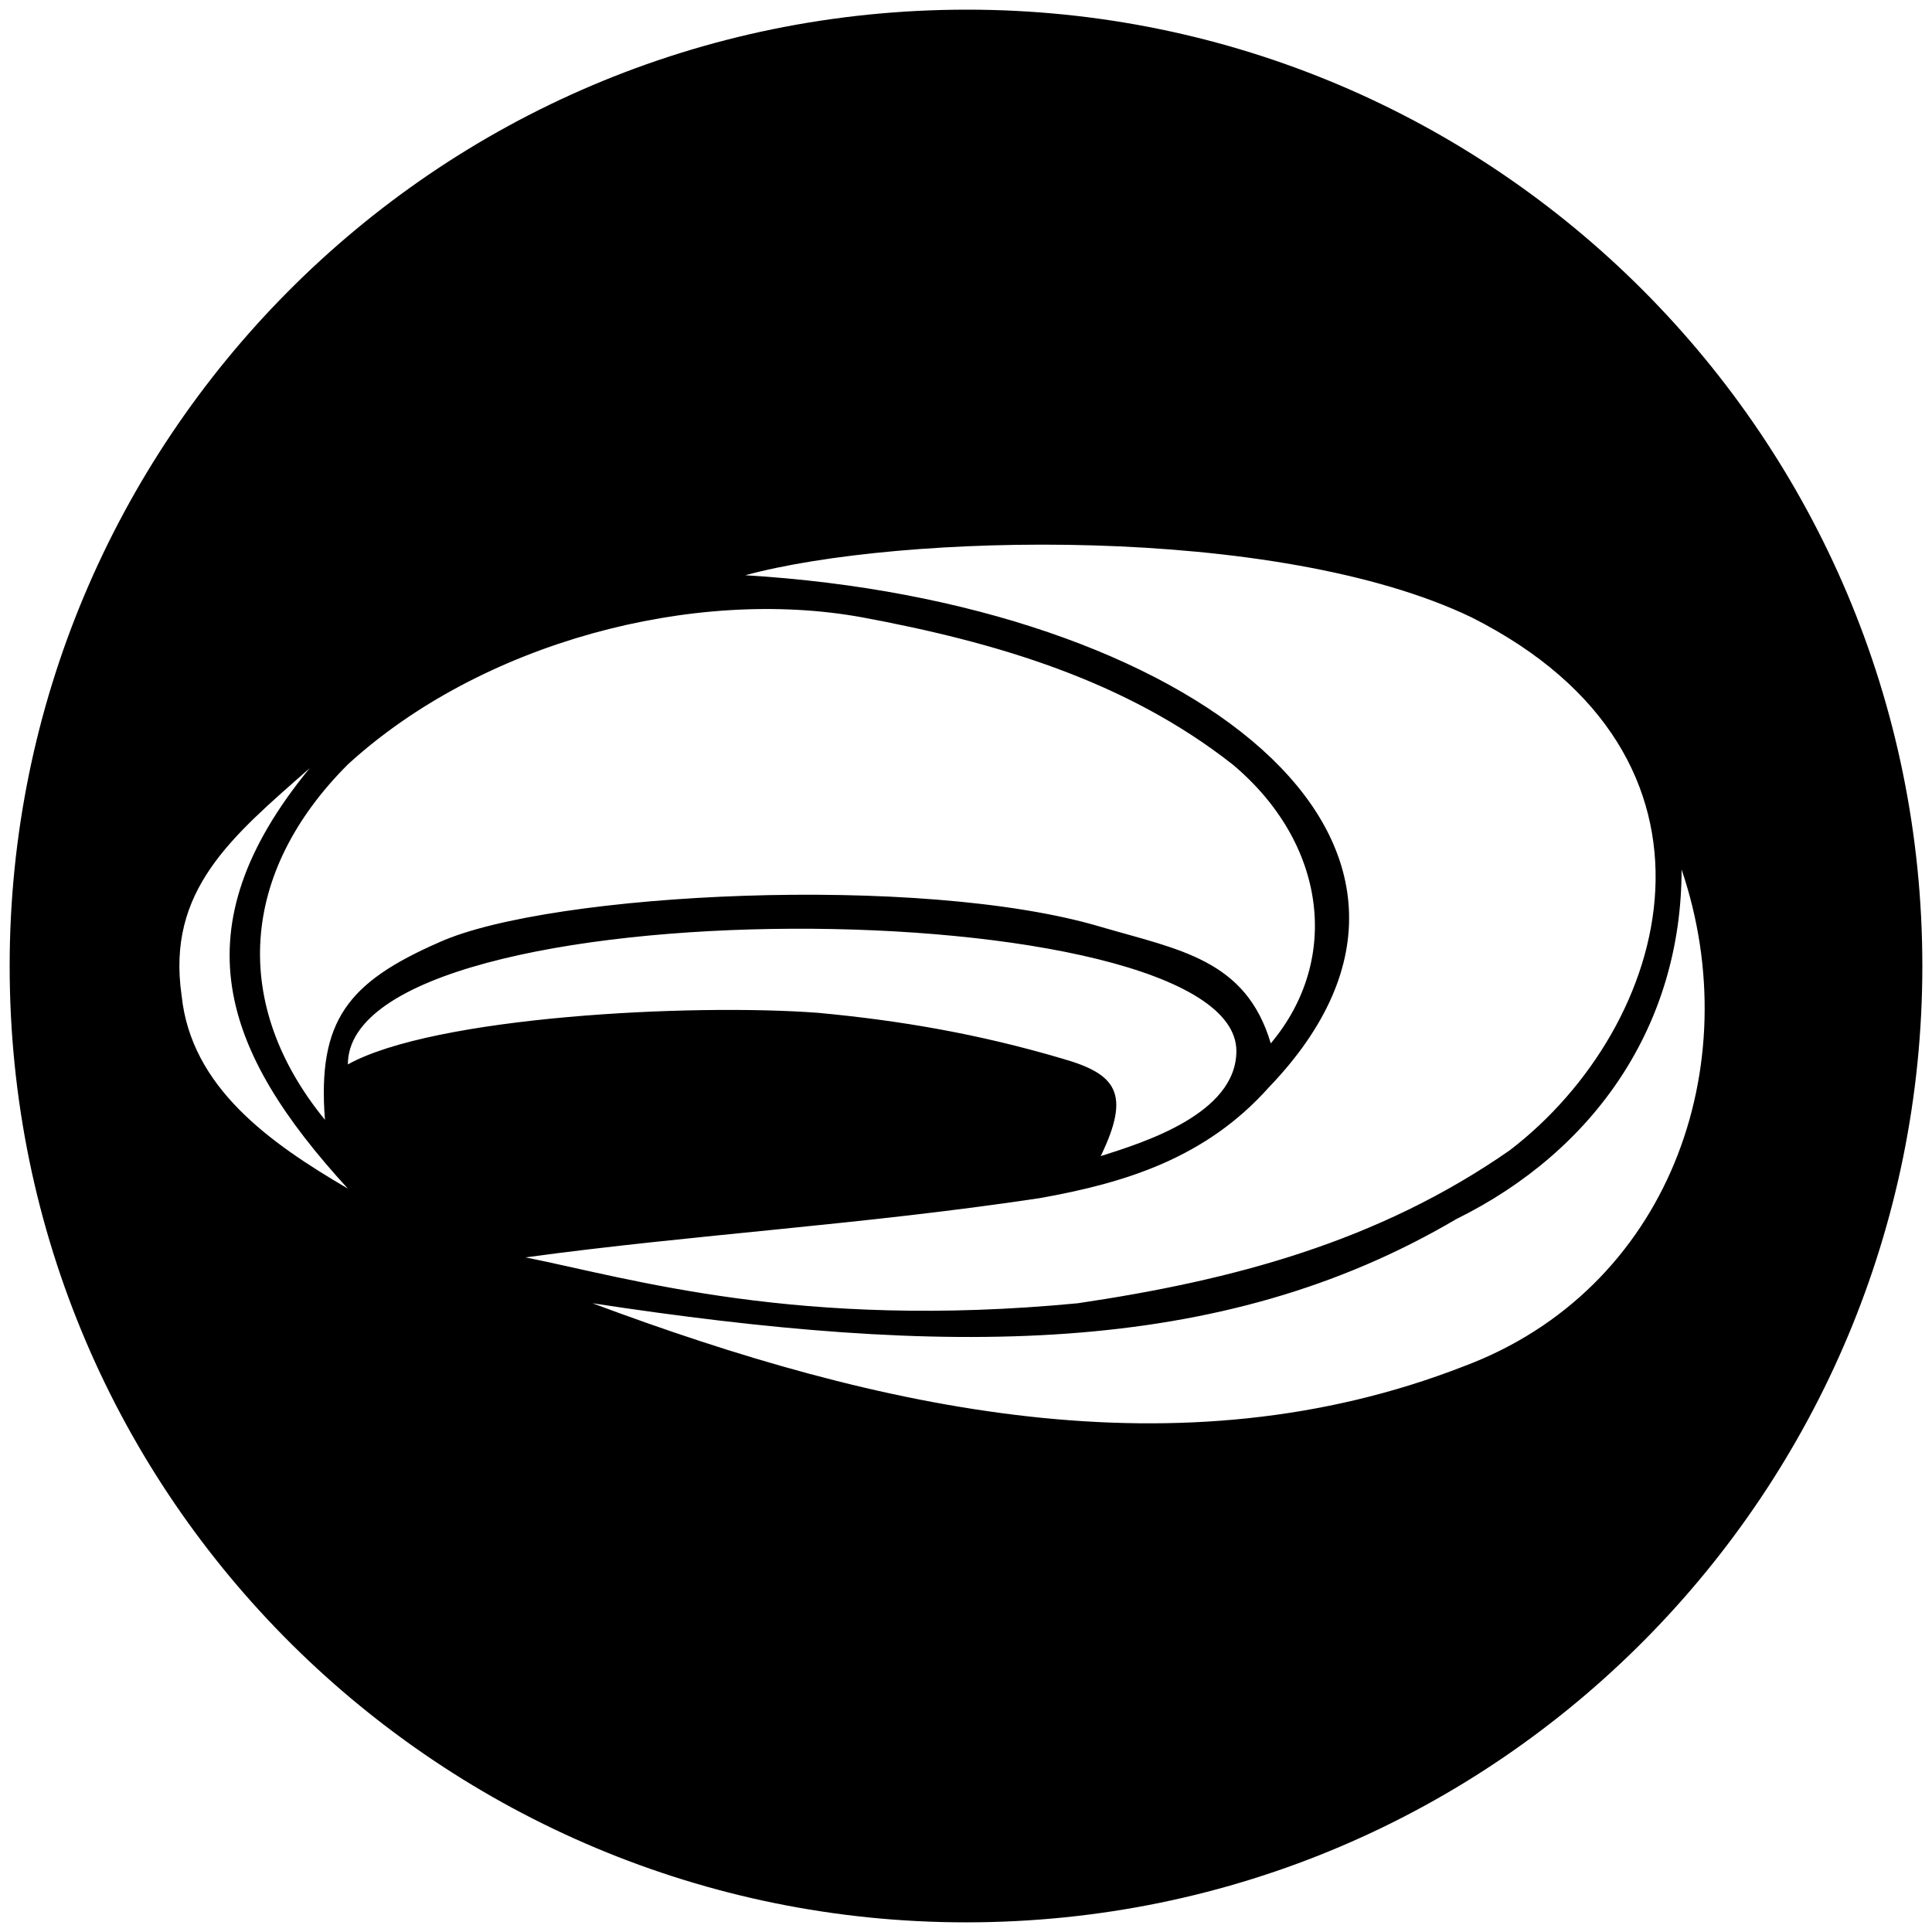 <svg xmlns="http://www.w3.org/2000/svg" width="1000" height="1000">
  <path d="M500.496 5C223.572 5 5 229.506 5 500.002c0 276.43 224.506 495.001 495.002 495.001 276.43 0 495.001-224.506 495.001-495.001C995.003 226.539 773.464 5 500.496 5zM94.011 515.331c-7.912-54.395 25.715-82.088 66.264-117.692-68.242 83.077-45.494 146.374 19.78 217.583-40.55-23.737-81.099-52.418-86.044-99.89zm74.176 64.286c-48.461-59.34-44.505-127.583 11.869-183.956 69.23-63.297 179.011-91.979 266.044-76.154 69.231 12.857 136.484 32.637 191.87 76.154 48.46 40.55 56.373 100.88 19.78 144.396-12.858-43.517-47.473-48.462-88.023-60.33-92.967-27.693-284.836-17.802-342.199 7.912-47.472 20.77-63.297 40.55-59.34 91.978zm11.869-28.681c0-93.956 459.891-90.99 459.891-6.923 0 32.637-48.462 47.472-70.22 54.396 15.824-32.638 7.912-42.528-19.78-50.44-43.517-12.857-84.066-19.78-126.594-23.737-66.264-4.945-198.792 1.979-243.297 26.704zm91.978 99.89c87.033-11.868 174.066-16.813 266.045-30.66 44.505-7.911 86.044-20.768 118.681-57.362 121.65-126.594-40.55-251.21-270.99-265.056 80.11-21.758 274.946-26.703 375.826 21.759 143.407 72.198 103.846 211.649 19.78 275.935-68.242 47.472-143.407 67.252-223.517 79.12-144.396 13.847-231.43-12.857-285.825-23.736zm34.615 23.737c181.979 27.692 324.397 28.681 447.035-43.517 72.198-35.604 116.704-100.88 116.704-180.99C905.003 551.925 863.464 667.64 757.64 707.2c-147.363 57.363-302.638 22.747-450.99-32.637z" style="fill:#000;fill-opacity:1;fill-rule:nonzero;stroke:none;"/>
</svg>
